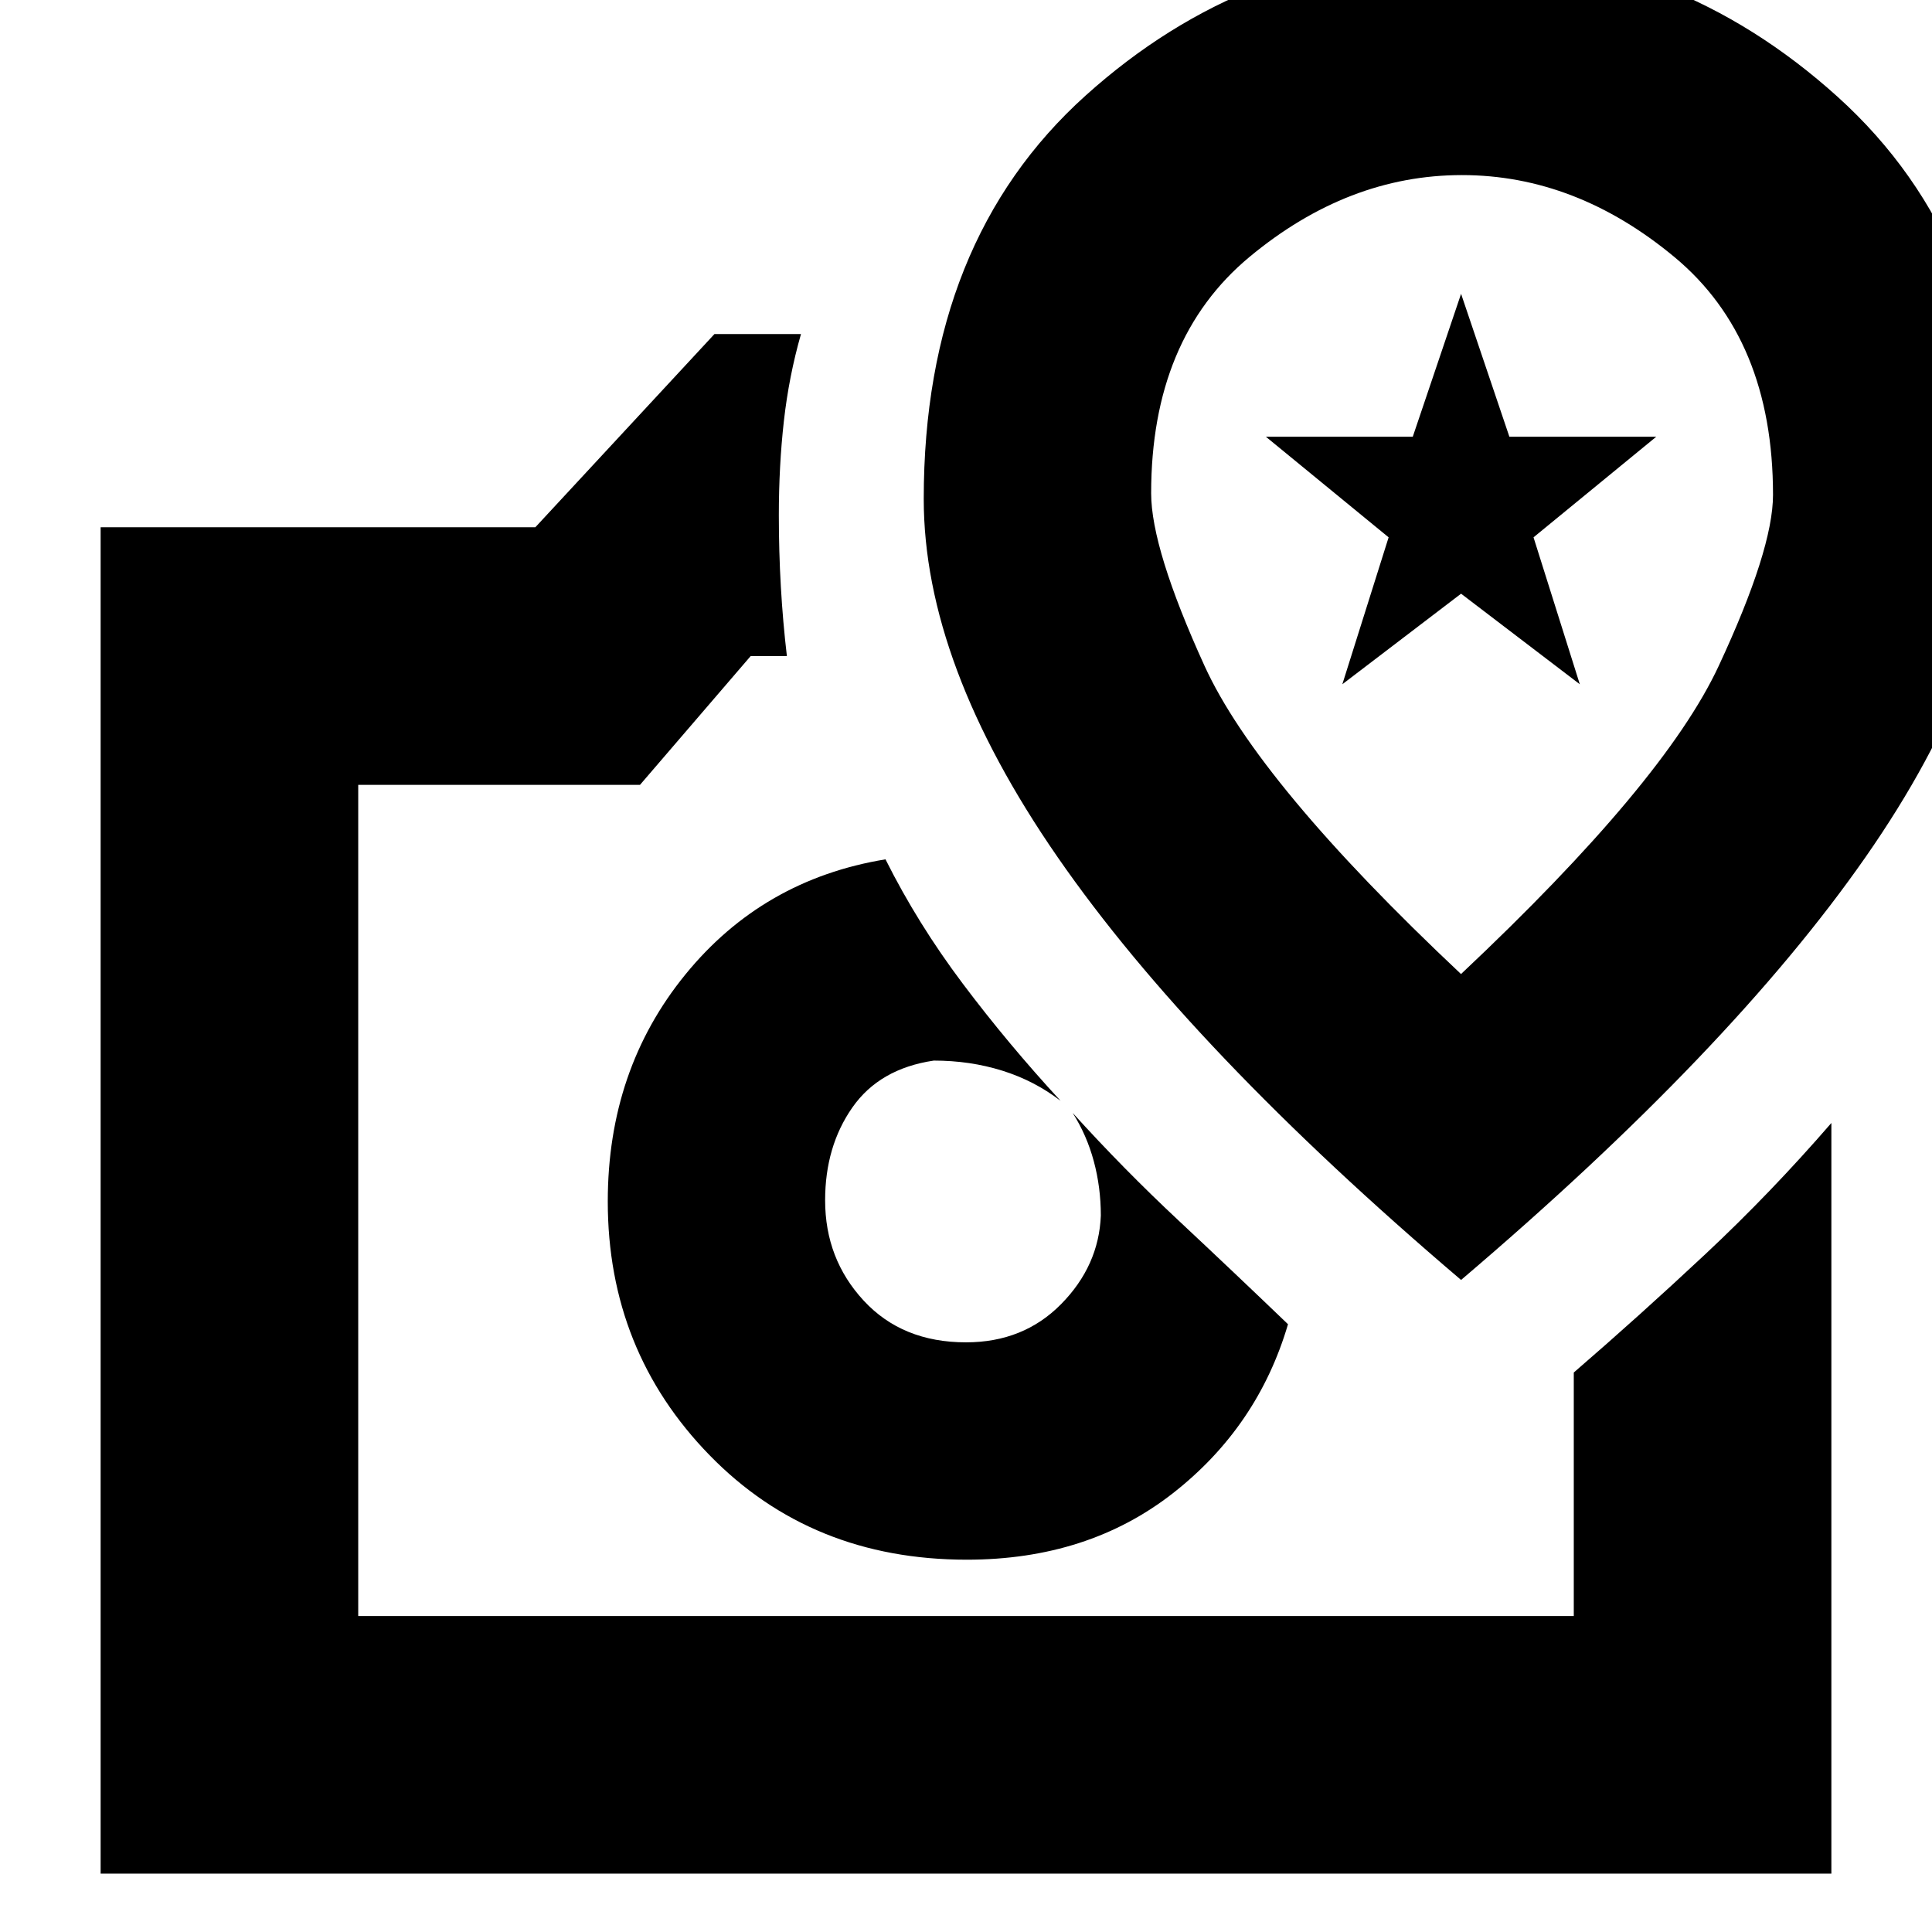 <svg xmlns="http://www.w3.org/2000/svg" height="20" viewBox="0 -960 960 960" width="20"><path d="M480.42-185q60.13 0 102.36-33Q625-251 640-302q-27-25.93-54.33-51.49Q558.33-379.04 533-407q7 11 10.5 24t3.5 27q-1 25-19.73 44-18.72 19-47.27 19-31.64 0-50.82-20.71Q410-334.41 410-363.58q0-26.72 13.5-46.07T464-433q18 0 34 5t29 15q-26.06-28.25-48.53-58.13Q456-501 440-533q-61 10-99.5 57.3T302-363q0 74.17 50.58 126.08Q403.17-185 480.42-185ZM355-794h43q-6 21-8.5 43.25Q387-728.49 387-704q0 18 1 35.5t3 34.5h-18l-55 64H178v413h604v-121q32.67-28.21 65.33-58.77Q880-367.34 910-402v373H50v-669h216l89-96Zm55 430h70-70Zm316 40q134-114 201-210.14 67-96.13 67-178.84 0-125.9-80.94-198.96t-187-73.06Q620-985 539.5-912.58T459-712.08q0 81.82 66.5 177.95T726-324Zm-.03-152Q625-571 598.5-629.19t-26.5-85.7q0-76.84 48.91-117.48Q669.83-873 726.41-873 783-873 832-832.29q49 40.7 49 118.2Q881-687 853.97-629t-128 153ZM667-620l23-73-61-50h73l24-71 24 71h73l-61 50 23 73-59-45-59 45Zm60-55Z"/></svg>